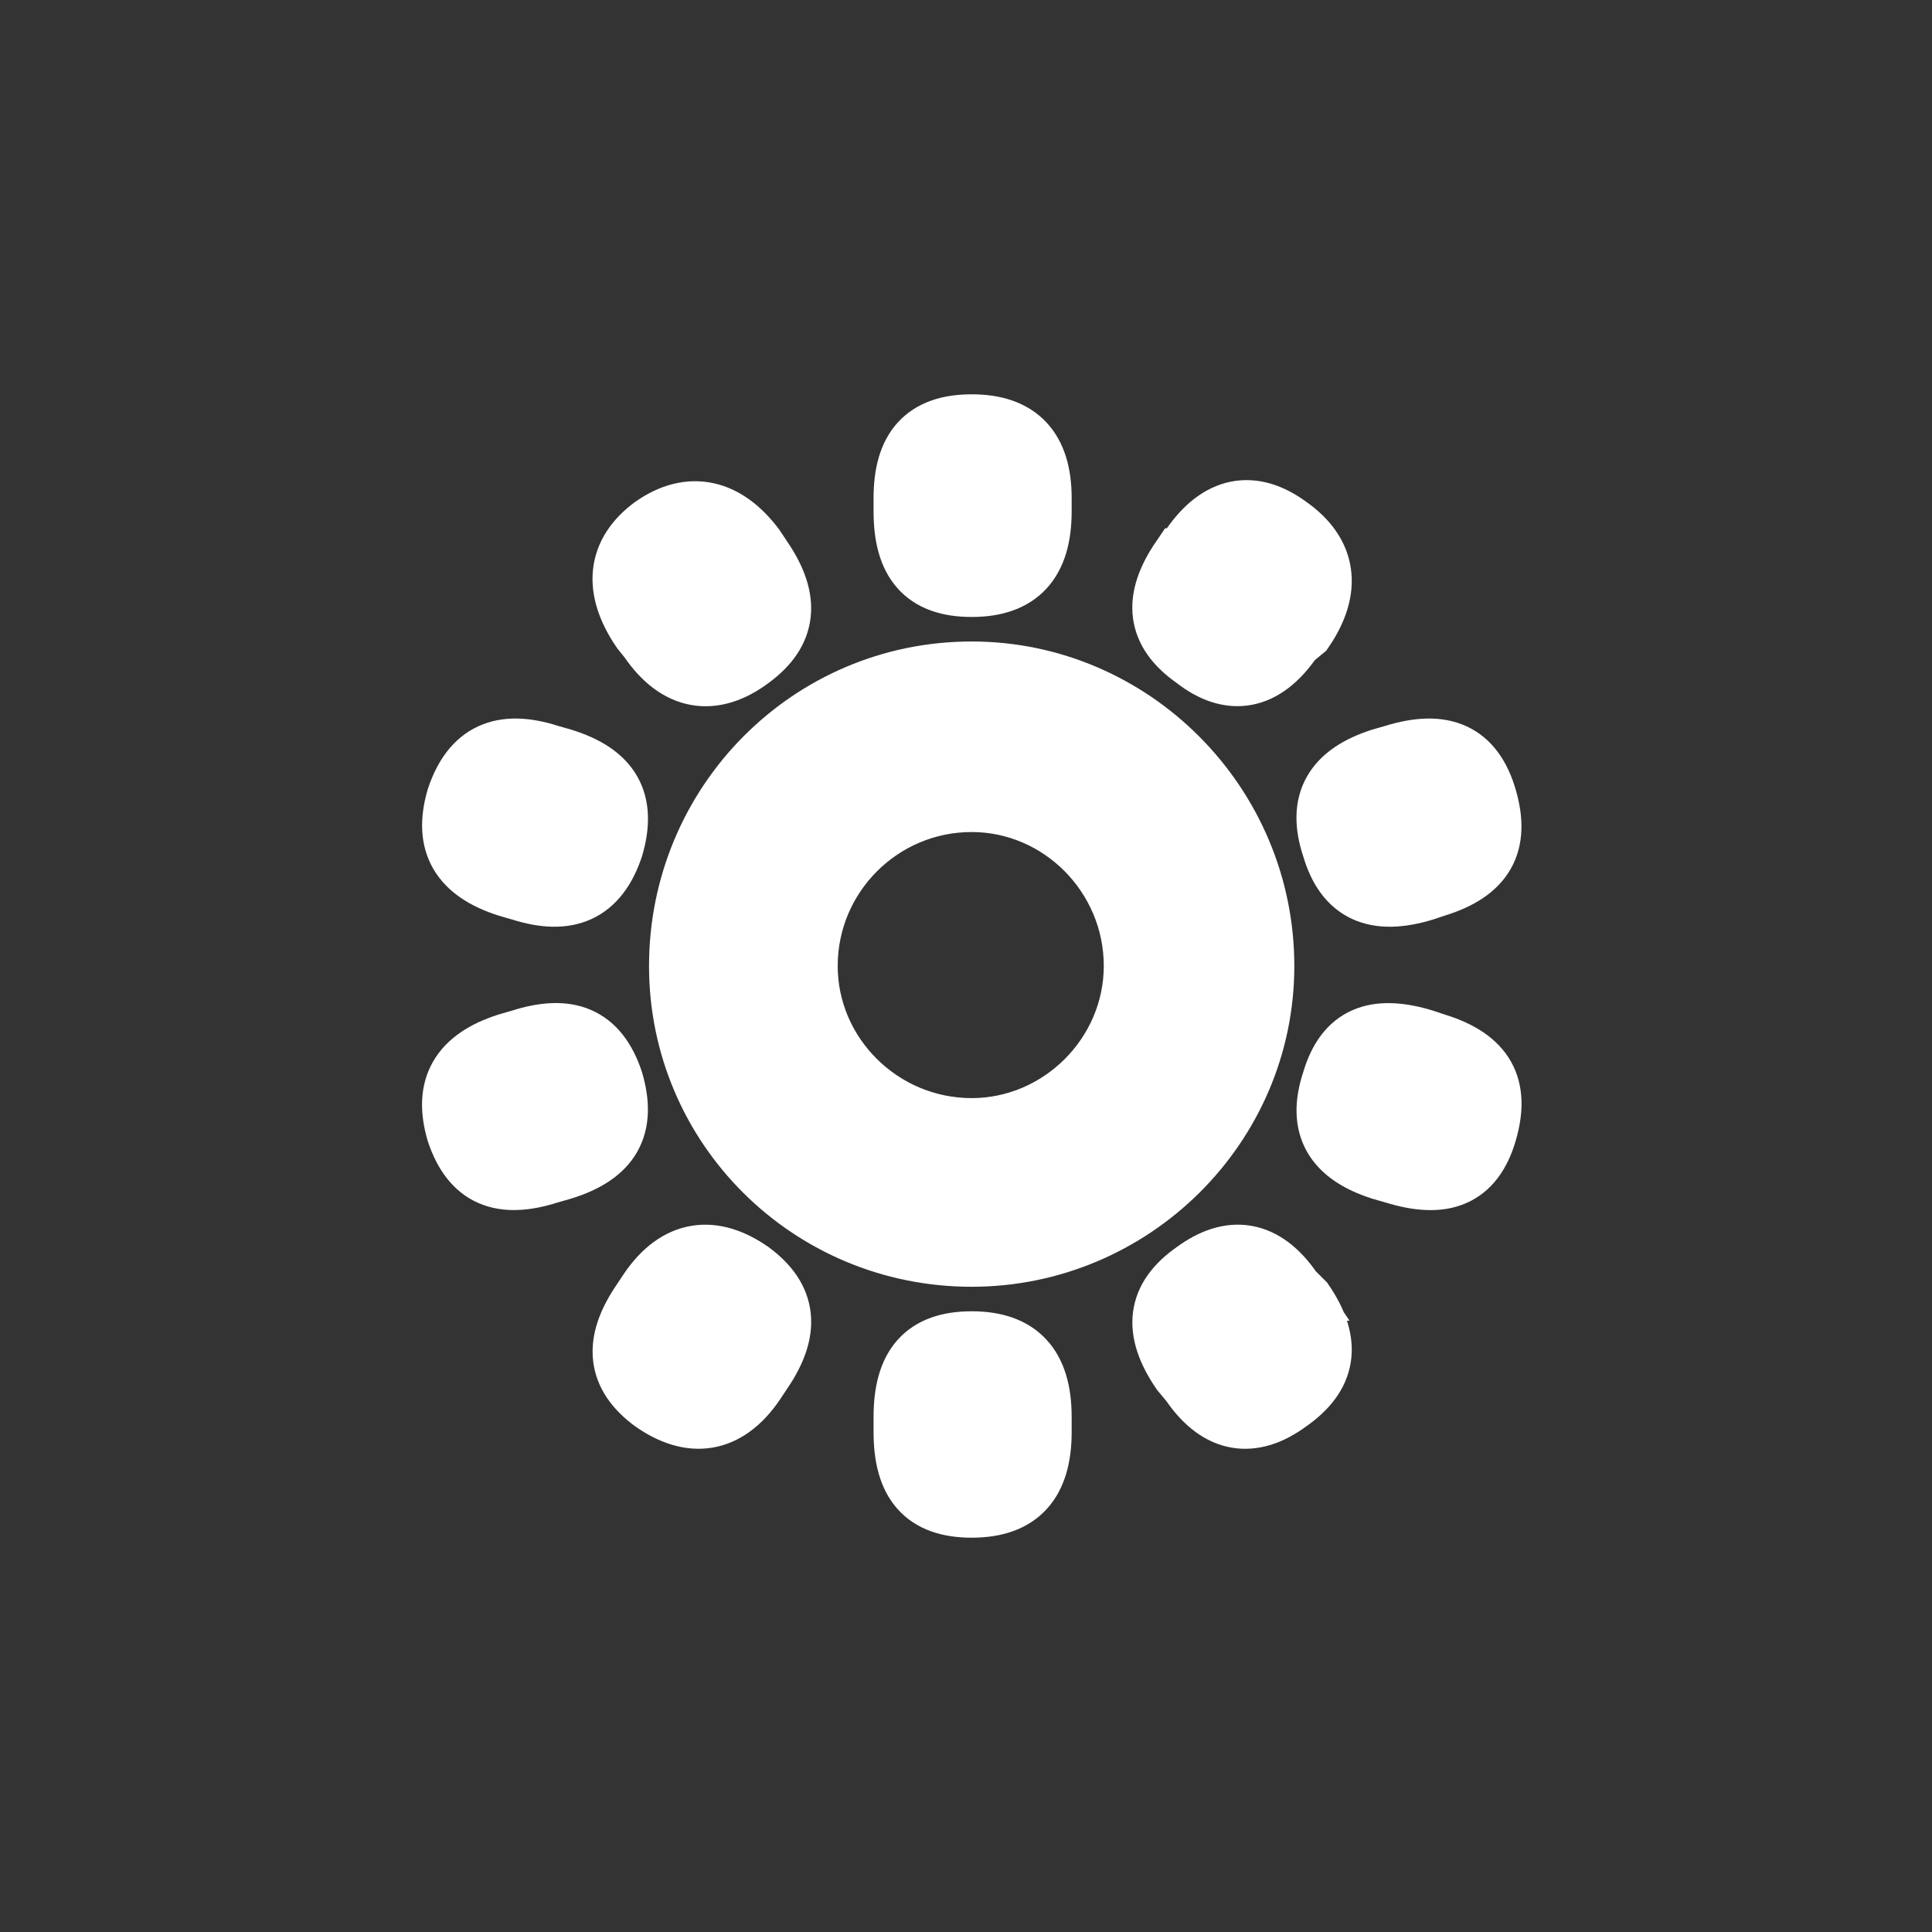 <!DOCTYPE svg PUBLIC "-//W3C//DTD SVG 1.1//EN" "http://www.w3.org/Graphics/SVG/1.1/DTD/svg11.dtd">
<!-- Uploaded to: SVG Repo, www.svgrepo.com, Transformed by: SVG Repo Mixer Tools -->
<svg fill="#fff" width="800px" height="800px" viewBox="-7.5 0 32 32" version="1.1" xmlns="http://www.w3.org/2000/svg" stroke="#fff">
<rect x="-7.5" y="0" width="32" height="32" fill="#333333" stroke="none"/>
<g id="SVGRepo_bgCarrier" stroke-width="0"/>
<g id="SVGRepo_tracerCarrier" stroke-linecap="round" stroke-linejoin="round"/>
<g id="SVGRepo_iconCarrier"> <title>dark</title> <path d="M9.75 8.25v0.219c0 0.844-0.375 1.25-1.156 1.25s-1.125-0.406-1.125-1.25v-0.219c0-0.813 0.344-1.219 1.125-1.219s1.156 0.406 1.156 1.219zM12.063 9.25l0.156-0.188c0.469-0.688 1.031-0.781 1.625-0.344 0.625 0.438 0.719 1.031 0.25 1.719l-0.188 0.156c-0.469 0.688-1.031 0.781-1.625 0.313-0.625-0.438-0.688-0.969-0.219-1.656zM5 9.063l0.125 0.188c0.469 0.688 0.406 1.219-0.188 1.656-0.625 0.469-1.219 0.375-1.688-0.313l-0.125-0.156c-0.469-0.688-0.406-1.281 0.188-1.719 0.625-0.438 1.219-0.281 1.688 0.344zM8.594 11.125c2.656 0 4.844 2.188 4.844 4.875 0 2.656-2.188 4.813-4.844 4.813-2.688 0-4.844-2.156-4.844-4.813 0-2.688 2.156-4.875 4.844-4.875zM1.594 12.5l0.219 0.063c0.813 0.25 1.063 0.719 0.844 1.469-0.25 0.75-0.75 0.969-1.531 0.719l-0.219-0.063c-0.781-0.25-1.063-0.719-0.844-1.469 0.25-0.75 0.75-0.969 1.531-0.719zM15.375 12.563l0.219-0.063c0.813-0.25 1.313-0.031 1.531 0.719s-0.031 1.219-0.844 1.469l-0.188 0.063c-0.813 0.25-1.313 0.031-1.531-0.719-0.25-0.75 0.031-1.219 0.813-1.469zM8.594 18.688c1.469 0 2.688-1.219 2.688-2.688 0-1.5-1.219-2.719-2.688-2.719-1.5 0-2.719 1.219-2.719 2.719 0 1.469 1.219 2.688 2.719 2.688zM0.906 17.281l0.219-0.063c0.781-0.25 1.281-0.063 1.531 0.688 0.219 0.75-0.031 1.219-0.844 1.469l-0.219 0.063c-0.781 0.25-1.281 0.063-1.531-0.688-0.219-0.75 0.063-1.219 0.844-1.469zM16.094 17.219l0.188 0.063c0.813 0.25 1.063 0.719 0.844 1.469s-0.719 0.938-1.531 0.688l-0.219-0.063c-0.781-0.25-1.063-0.719-0.813-1.469 0.219-0.75 0.719-0.938 1.531-0.688zM3.125 21.563l0.125-0.188c0.469-0.688 1.063-0.75 1.688-0.313 0.594 0.438 0.656 0.969 0.188 1.656l-0.125 0.188c-0.469 0.688-1.063 0.75-1.688 0.313-0.594-0.438-0.656-0.969-0.188-1.656zM13.906 21.375l0.188 0.188c0.469 0.688 0.375 1.219-0.25 1.656-0.594 0.438-1.156 0.375-1.625-0.313l-0.156-0.188c-0.469-0.688-0.406-1.219 0.219-1.656 0.594-0.438 1.156-0.375 1.625 0.313zM9.75 23.469v0.25c0 0.844-0.375 1.25-1.156 1.25s-1.125-0.406-1.125-1.25v-0.25c0-0.844 0.344-1.25 1.125-1.25s1.156 0.406 1.156 1.25z"/> </g>
</svg>